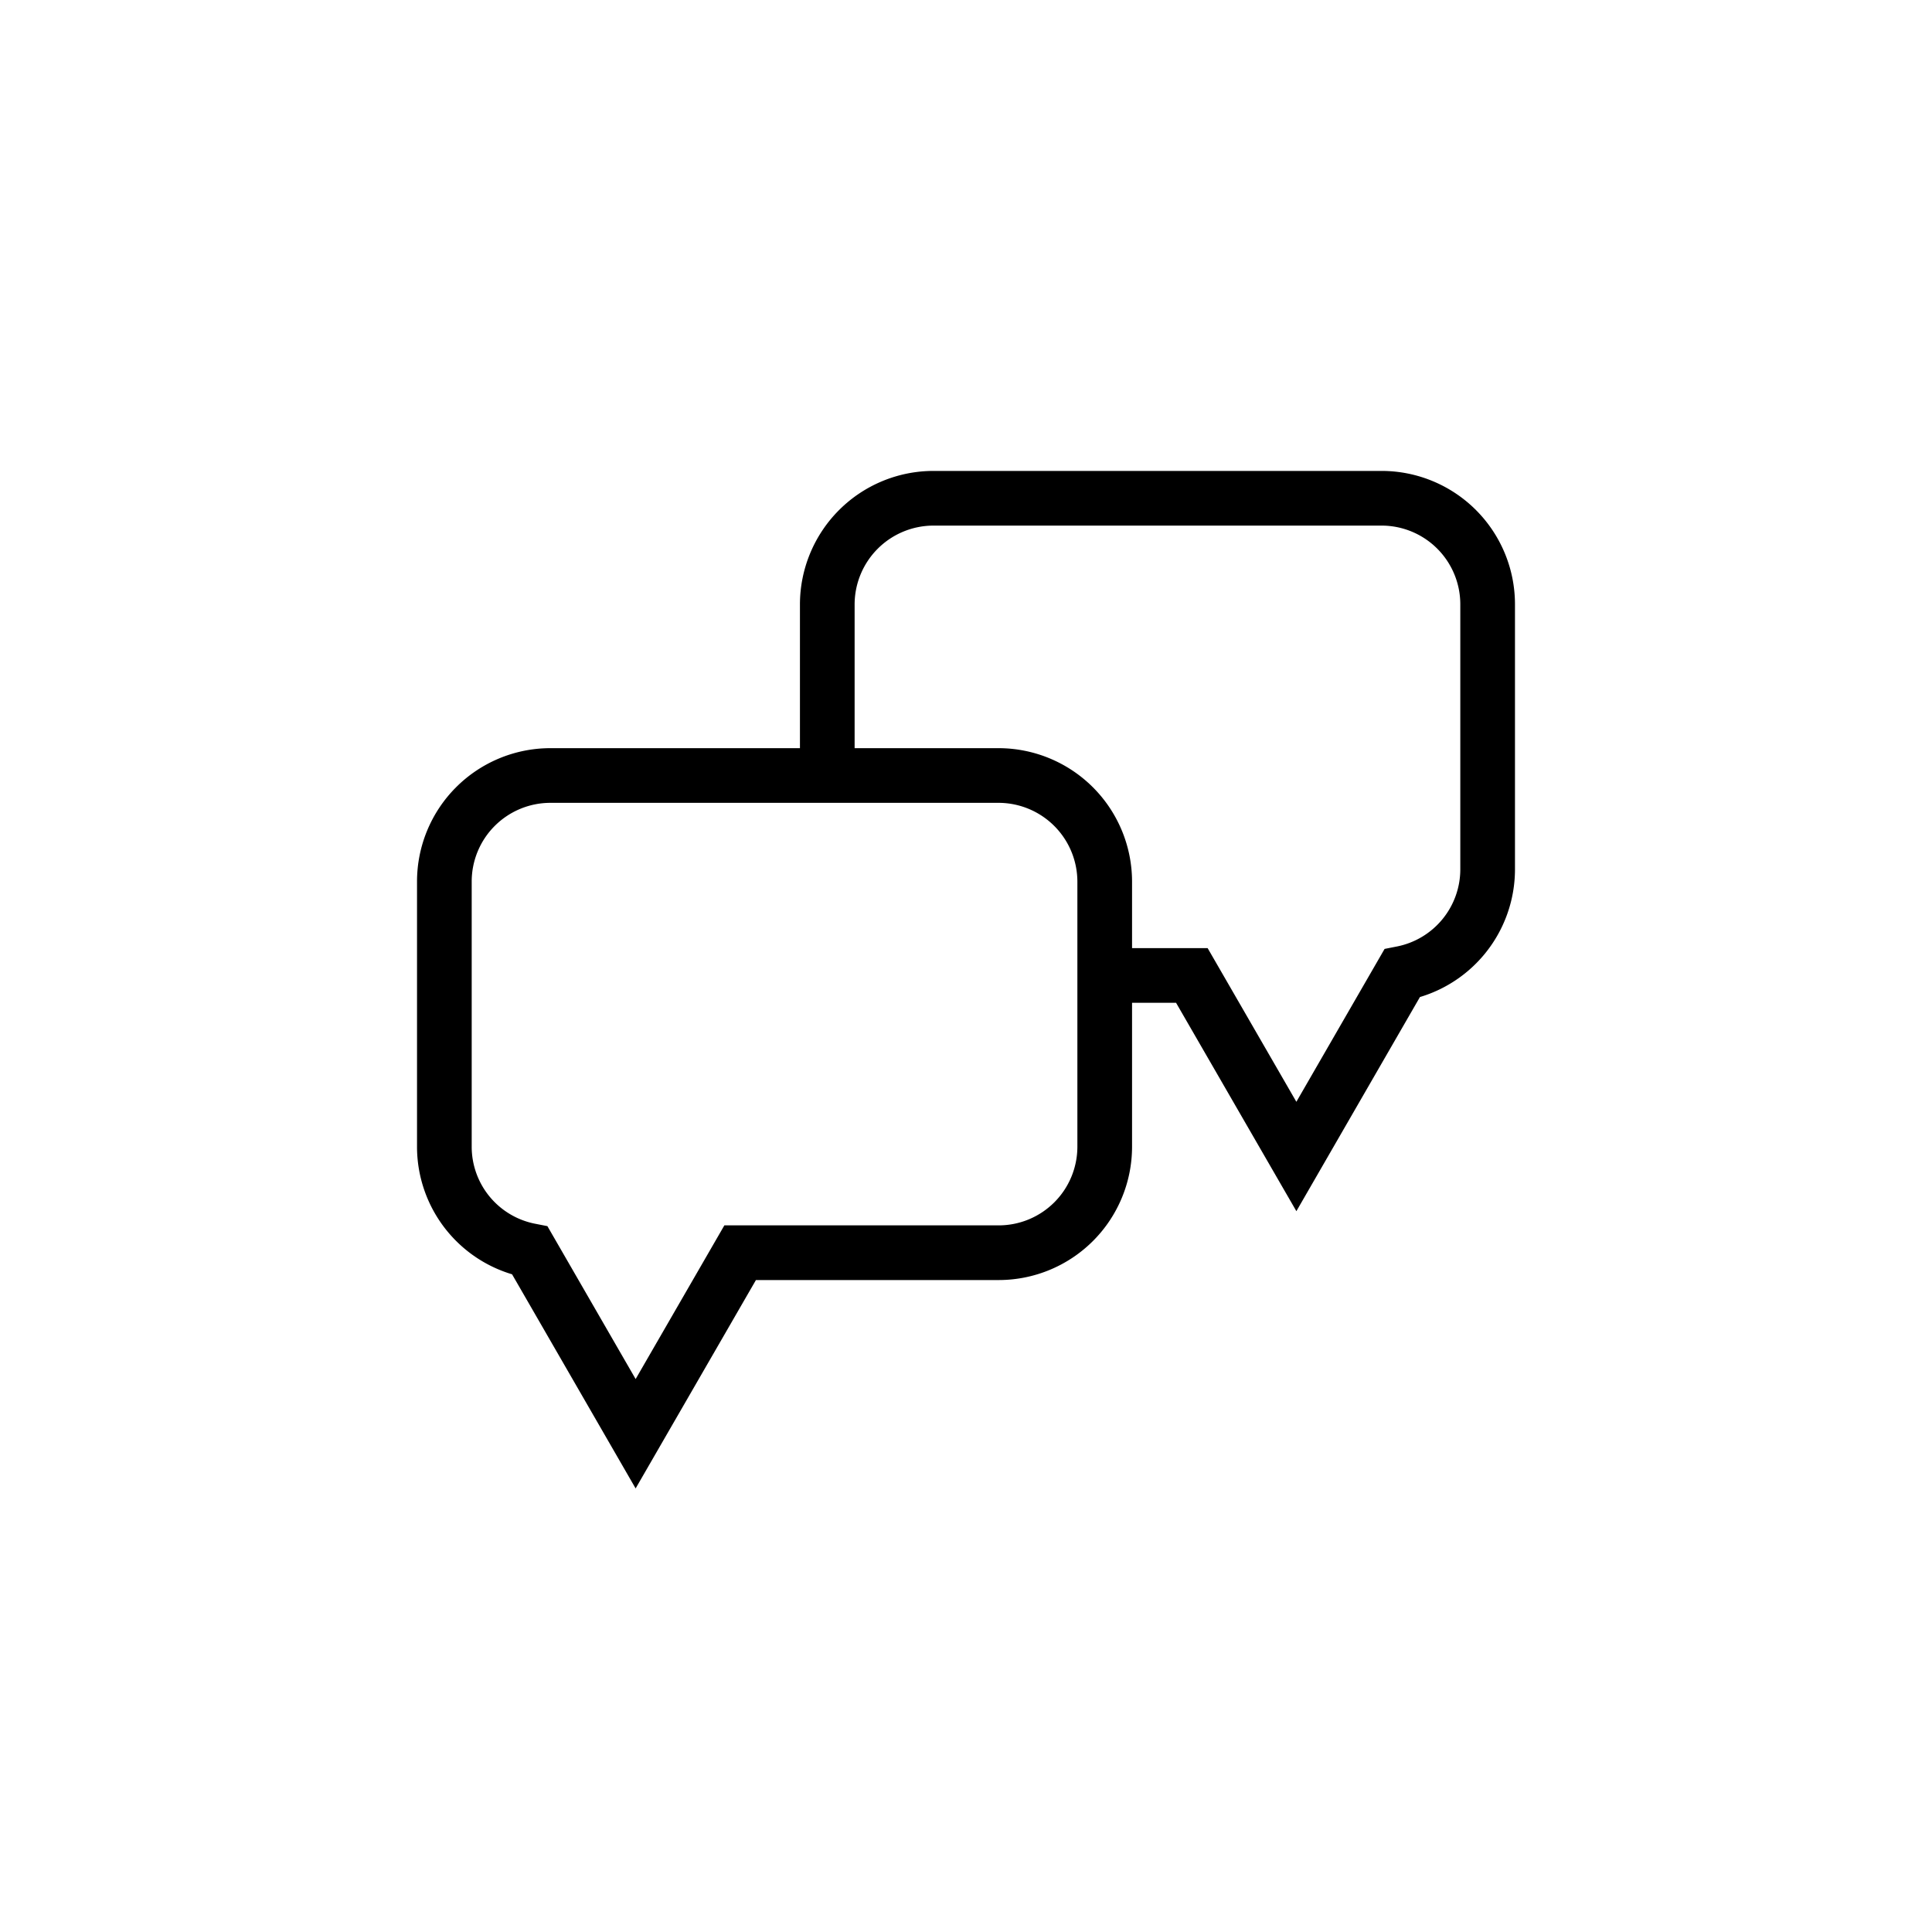 <svg id="Camada_1" data-name="Camada 1" xmlns="http://www.w3.org/2000/svg" viewBox="0 0 100 100"><defs><style>.cls-1{fill:none;stroke:#000;stroke-miterlimit:10;stroke-width:2.83px;}</style></defs><title>ANOTAÇÕES</title><path class="cls-1" d="M51.7,40.14H28.47A5.49,5.49,0,0,0,23,45.62V59.37a5.48,5.48,0,0,0,4.43,5.36l5.47,9.48,5.41-9.37H51.7a5.49,5.49,0,0,0,5.48-5.47V45.62A5.5,5.5,0,0,0,51.7,40.14Z"/><path class="cls-1" d="M57.14,50.49h4.55l5.41,9.37,5.47-9.48A5.49,5.49,0,0,0,77,45V31.27a5.49,5.49,0,0,0-5.47-5.48H48.3a5.5,5.5,0,0,0-5.48,5.48v8.87"/></svg>